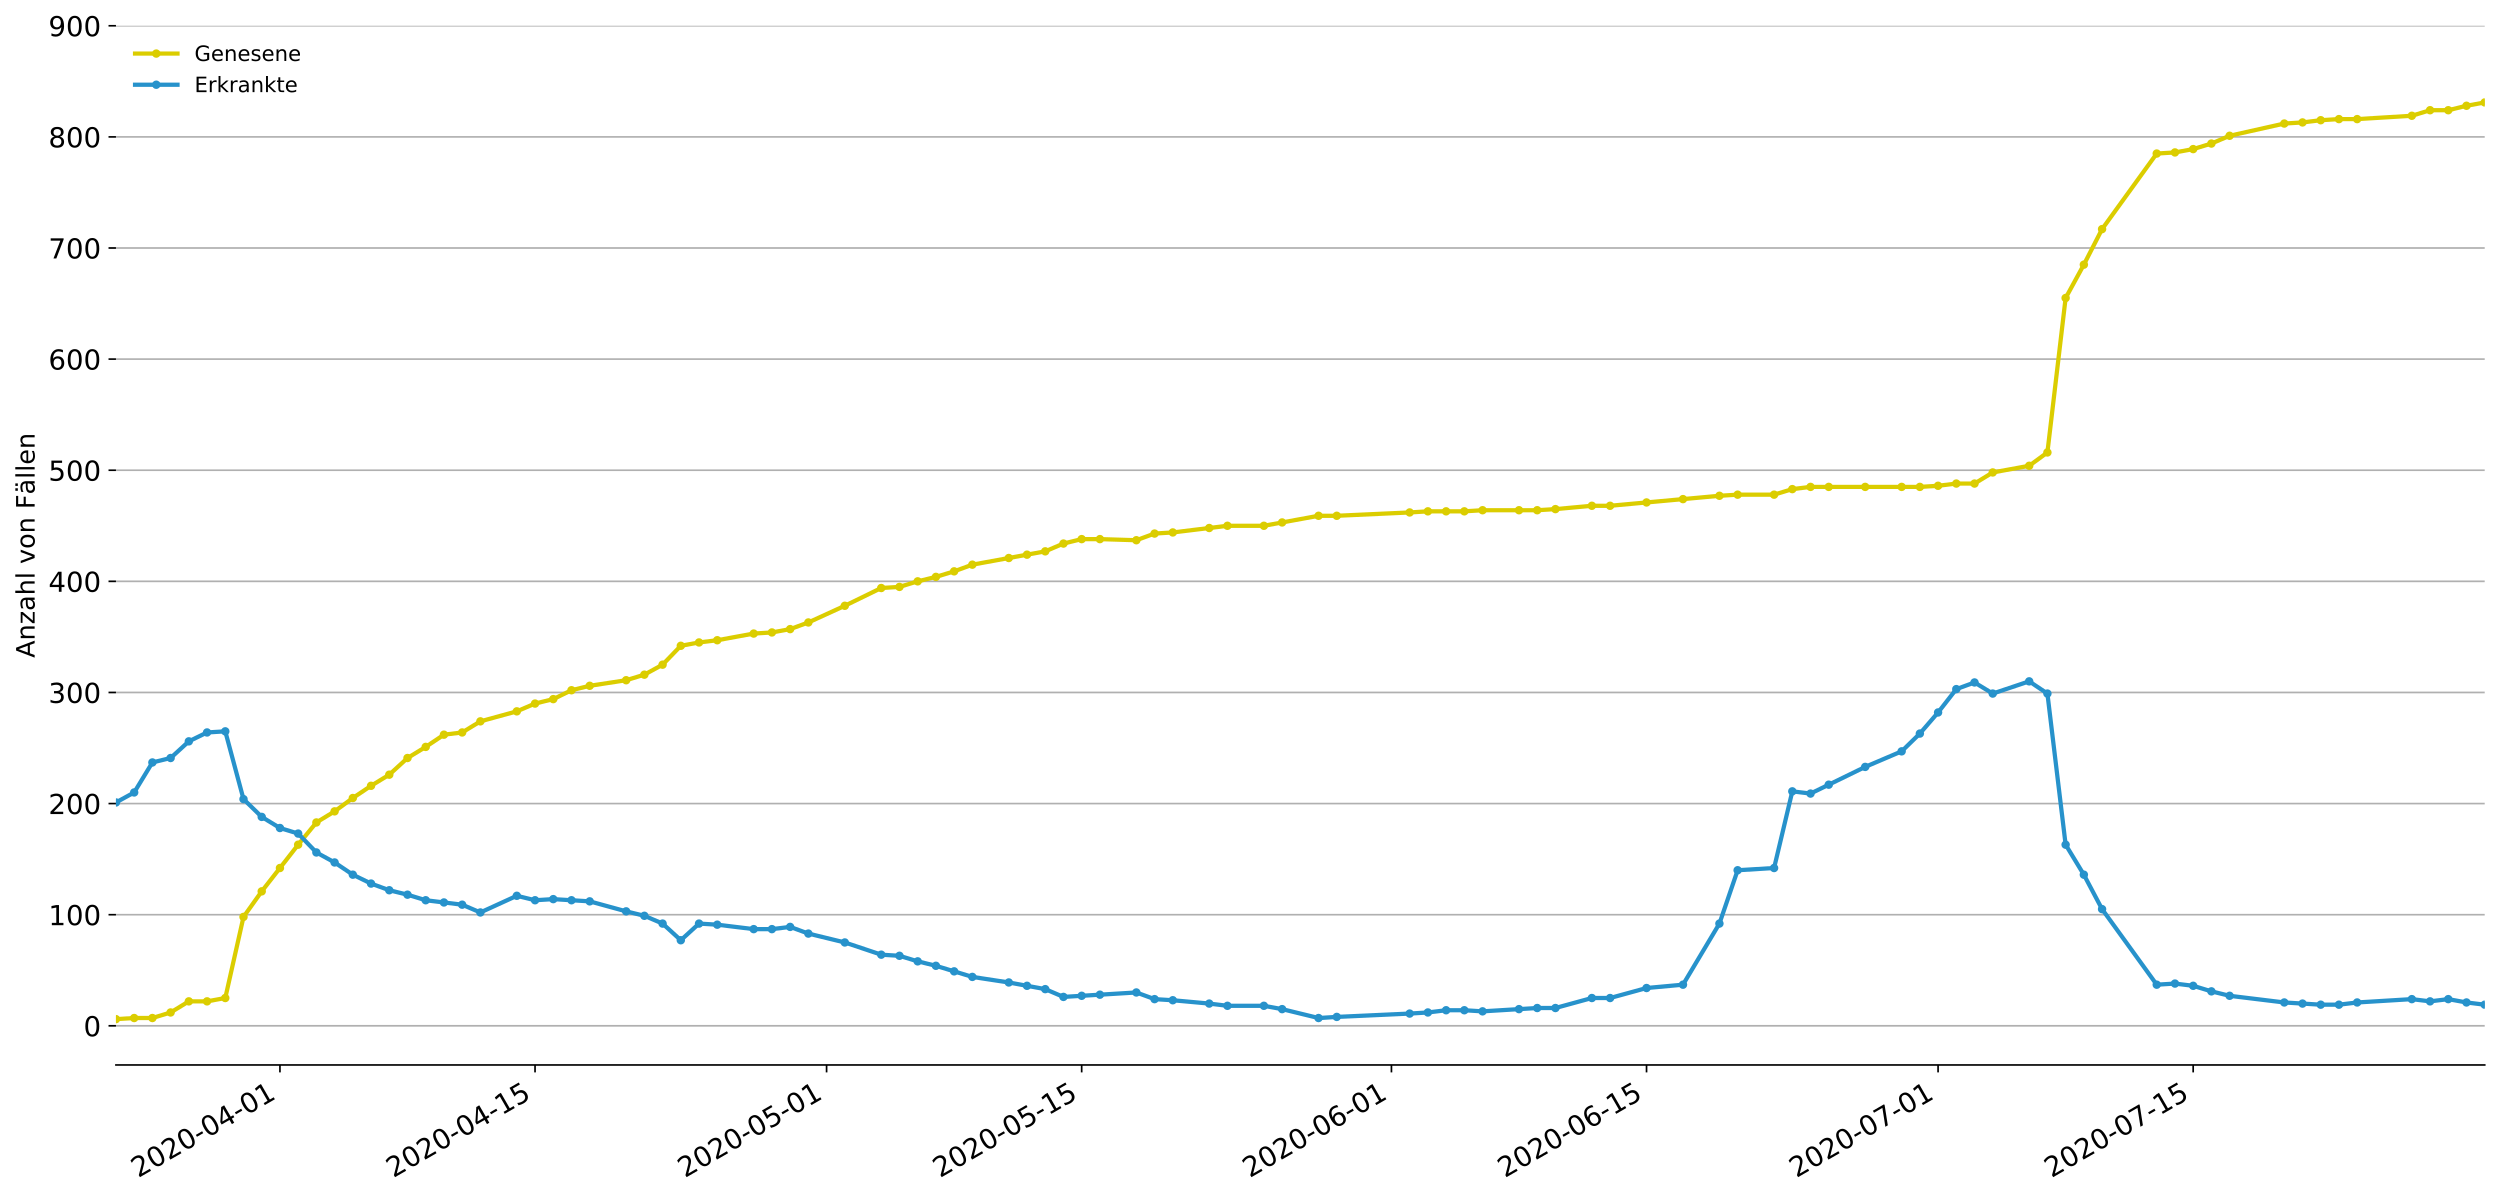 <?xml version="1.0" encoding="utf-8" standalone="no"?>
<!DOCTYPE svg PUBLIC "-//W3C//DTD SVG 1.1//EN"
  "http://www.w3.org/Graphics/SVG/1.1/DTD/svg11.dtd">
<!-- Created with matplotlib (https://matplotlib.org/) -->
<svg height="564.61pt" version="1.1" viewBox="0 0 1177.828 564.61" width="1177.828pt" xmlns="http://www.w3.org/2000/svg" xmlns:xlink="http://www.w3.org/1999/xlink">
 <defs>
  <style type="text/css">
*{stroke-linecap:butt;stroke-linejoin:round;}
  </style>
 </defs>
 <g id="figure_1">
  <g id="patch_1">
   <path d="M 0 564.61 
L 1177.828 564.61 
L 1177.828 0 
L 0 0 
z
" style="fill:#ffffff;"/>
  </g>
  <g id="axes_1">
   <g id="patch_2">
    <path d="M 54.627 501.739 
L 1170.628 501.739 
L 1170.628 12.139 
L 54.627 12.139 
z
" style="fill:#ffffff;"/>
   </g>
   <g id="matplotlib.axis_1">
    <g id="xtick_1">
     <g id="line2d_1">
      <defs>
       <path d="M 0 0 
L 0 3.5 
" id="m389aff42af" style="stroke:#000000;stroke-width:0.8;"/>
      </defs>
      <g>
       <use style="stroke:#000000;stroke-width:0.8;" x="131.889" xlink:href="#m389aff42af" y="501.739"/>
      </g>
     </g>
     <g id="text_1">
      <!-- 2020-04-01 -->
      <defs>
       <path d="M 19.188 8.297 
L 53.609 8.297 
L 53.609 0 
L 7.328 0 
L 7.328 8.297 
Q 12.938 14.109 22.625 23.891 
Q 32.328 33.688 34.812 36.531 
Q 39.547 41.844 41.422 45.531 
Q 43.312 49.219 43.312 52.781 
Q 43.312 58.594 39.234 62.25 
Q 35.156 65.922 28.609 65.922 
Q 23.969 65.922 18.812 64.312 
Q 13.672 62.703 7.812 59.422 
L 7.812 69.391 
Q 13.766 71.781 18.938 73 
Q 24.125 74.219 28.422 74.219 
Q 39.75 74.219 46.484 68.547 
Q 53.219 62.891 53.219 53.422 
Q 53.219 48.922 51.531 44.891 
Q 49.859 40.875 45.406 35.406 
Q 44.188 33.984 37.641 27.219 
Q 31.109 20.453 19.188 8.297 
z
" id="DejaVuSans-50"/>
       <path d="M 31.781 66.406 
Q 24.172 66.406 20.328 58.906 
Q 16.5 51.422 16.5 36.375 
Q 16.5 21.391 20.328 13.891 
Q 24.172 6.391 31.781 6.391 
Q 39.453 6.391 43.281 13.891 
Q 47.125 21.391 47.125 36.375 
Q 47.125 51.422 43.281 58.906 
Q 39.453 66.406 31.781 66.406 
z
M 31.781 74.219 
Q 44.047 74.219 50.516 64.516 
Q 56.984 54.828 56.984 36.375 
Q 56.984 17.969 50.516 8.266 
Q 44.047 -1.422 31.781 -1.422 
Q 19.531 -1.422 13.062 8.266 
Q 6.594 17.969 6.594 36.375 
Q 6.594 54.828 13.062 64.516 
Q 19.531 74.219 31.781 74.219 
z
" id="DejaVuSans-48"/>
       <path d="M 4.891 31.391 
L 31.203 31.391 
L 31.203 23.391 
L 4.891 23.391 
z
" id="DejaVuSans-45"/>
       <path d="M 37.797 64.312 
L 12.891 25.391 
L 37.797 25.391 
z
M 35.203 72.906 
L 47.609 72.906 
L 47.609 25.391 
L 58.016 25.391 
L 58.016 17.188 
L 47.609 17.188 
L 47.609 0 
L 37.797 0 
L 37.797 17.188 
L 4.891 17.188 
L 4.891 26.703 
z
" id="DejaVuSans-52"/>
       <path d="M 12.406 8.297 
L 28.516 8.297 
L 28.516 63.922 
L 10.984 60.406 
L 10.984 69.391 
L 28.422 72.906 
L 38.281 72.906 
L 38.281 8.297 
L 54.391 8.297 
L 54.391 0 
L 12.406 0 
z
" id="DejaVuSans-49"/>
      </defs>
      <g transform="translate(65.109 555.069)rotate(-30)scale(0.13 -0.13)">
       <use xlink:href="#DejaVuSans-50"/>
       <use x="63.623" xlink:href="#DejaVuSans-48"/>
       <use x="127.246" xlink:href="#DejaVuSans-50"/>
       <use x="190.869" xlink:href="#DejaVuSans-48"/>
       <use x="254.492" xlink:href="#DejaVuSans-45"/>
       <use x="290.576" xlink:href="#DejaVuSans-48"/>
       <use x="354.199" xlink:href="#DejaVuSans-52"/>
       <use x="417.822" xlink:href="#DejaVuSans-45"/>
       <use x="453.906" xlink:href="#DejaVuSans-48"/>
       <use x="517.529" xlink:href="#DejaVuSans-49"/>
      </g>
     </g>
    </g>
    <g id="xtick_2">
     <g id="line2d_2">
      <g>
       <use style="stroke:#000000;stroke-width:0.8;" x="252.074" xlink:href="#m389aff42af" y="501.739"/>
      </g>
     </g>
     <g id="text_2">
      <!-- 2020-04-15 -->
      <defs>
       <path d="M 10.797 72.906 
L 49.516 72.906 
L 49.516 64.594 
L 19.828 64.594 
L 19.828 46.734 
Q 21.969 47.469 24.109 47.828 
Q 26.266 48.188 28.422 48.188 
Q 40.625 48.188 47.75 41.5 
Q 54.891 34.812 54.891 23.391 
Q 54.891 11.625 47.562 5.094 
Q 40.234 -1.422 26.906 -1.422 
Q 22.312 -1.422 17.547 -0.641 
Q 12.797 0.141 7.719 1.703 
L 7.719 11.625 
Q 12.109 9.234 16.797 8.062 
Q 21.484 6.891 26.703 6.891 
Q 35.156 6.891 40.078 11.328 
Q 45.016 15.766 45.016 23.391 
Q 45.016 31 40.078 35.438 
Q 35.156 39.891 26.703 39.891 
Q 22.75 39.891 18.812 39.016 
Q 14.891 38.141 10.797 36.281 
z
" id="DejaVuSans-53"/>
      </defs>
      <g transform="translate(185.293 555.069)rotate(-30)scale(0.13 -0.13)">
       <use xlink:href="#DejaVuSans-50"/>
       <use x="63.623" xlink:href="#DejaVuSans-48"/>
       <use x="127.246" xlink:href="#DejaVuSans-50"/>
       <use x="190.869" xlink:href="#DejaVuSans-48"/>
       <use x="254.492" xlink:href="#DejaVuSans-45"/>
       <use x="290.576" xlink:href="#DejaVuSans-48"/>
       <use x="354.199" xlink:href="#DejaVuSans-52"/>
       <use x="417.822" xlink:href="#DejaVuSans-45"/>
       <use x="453.906" xlink:href="#DejaVuSans-49"/>
       <use x="517.529" xlink:href="#DejaVuSans-53"/>
      </g>
     </g>
    </g>
    <g id="xtick_3">
     <g id="line2d_3">
      <g>
       <use style="stroke:#000000;stroke-width:0.8;" x="389.428" xlink:href="#m389aff42af" y="501.739"/>
      </g>
     </g>
     <g id="text_3">
      <!-- 2020-05-01 -->
      <g transform="translate(322.647 555.069)rotate(-30)scale(0.13 -0.13)">
       <use xlink:href="#DejaVuSans-50"/>
       <use x="63.623" xlink:href="#DejaVuSans-48"/>
       <use x="127.246" xlink:href="#DejaVuSans-50"/>
       <use x="190.869" xlink:href="#DejaVuSans-48"/>
       <use x="254.492" xlink:href="#DejaVuSans-45"/>
       <use x="290.576" xlink:href="#DejaVuSans-48"/>
       <use x="354.199" xlink:href="#DejaVuSans-53"/>
       <use x="417.822" xlink:href="#DejaVuSans-45"/>
       <use x="453.906" xlink:href="#DejaVuSans-48"/>
       <use x="517.529" xlink:href="#DejaVuSans-49"/>
      </g>
     </g>
    </g>
    <g id="xtick_4">
     <g id="line2d_4">
      <g>
       <use style="stroke:#000000;stroke-width:0.8;" x="509.612" xlink:href="#m389aff42af" y="501.739"/>
      </g>
     </g>
     <g id="text_4">
      <!-- 2020-05-15 -->
      <g transform="translate(442.832 555.069)rotate(-30)scale(0.13 -0.13)">
       <use xlink:href="#DejaVuSans-50"/>
       <use x="63.623" xlink:href="#DejaVuSans-48"/>
       <use x="127.246" xlink:href="#DejaVuSans-50"/>
       <use x="190.869" xlink:href="#DejaVuSans-48"/>
       <use x="254.492" xlink:href="#DejaVuSans-45"/>
       <use x="290.576" xlink:href="#DejaVuSans-48"/>
       <use x="354.199" xlink:href="#DejaVuSans-53"/>
       <use x="417.822" xlink:href="#DejaVuSans-45"/>
       <use x="453.906" xlink:href="#DejaVuSans-49"/>
       <use x="517.529" xlink:href="#DejaVuSans-53"/>
      </g>
     </g>
    </g>
    <g id="xtick_5">
     <g id="line2d_5">
      <g>
       <use style="stroke:#000000;stroke-width:0.8;" x="655.551" xlink:href="#m389aff42af" y="501.739"/>
      </g>
     </g>
     <g id="text_5">
      <!-- 2020-06-01 -->
      <defs>
       <path d="M 33.016 40.375 
Q 26.375 40.375 22.484 35.828 
Q 18.609 31.297 18.609 23.391 
Q 18.609 15.531 22.484 10.953 
Q 26.375 6.391 33.016 6.391 
Q 39.656 6.391 43.531 10.953 
Q 47.406 15.531 47.406 23.391 
Q 47.406 31.297 43.531 35.828 
Q 39.656 40.375 33.016 40.375 
z
M 52.594 71.297 
L 52.594 62.312 
Q 48.875 64.062 45.094 64.984 
Q 41.312 65.922 37.594 65.922 
Q 27.828 65.922 22.672 59.328 
Q 17.531 52.734 16.797 39.406 
Q 19.672 43.656 24.016 45.922 
Q 28.375 48.188 33.594 48.188 
Q 44.578 48.188 50.953 41.516 
Q 57.328 34.859 57.328 23.391 
Q 57.328 12.156 50.688 5.359 
Q 44.047 -1.422 33.016 -1.422 
Q 20.359 -1.422 13.672 8.266 
Q 6.984 17.969 6.984 36.375 
Q 6.984 53.656 15.188 63.938 
Q 23.391 74.219 37.203 74.219 
Q 40.922 74.219 44.703 73.484 
Q 48.484 72.75 52.594 71.297 
z
" id="DejaVuSans-54"/>
      </defs>
      <g transform="translate(588.77 555.069)rotate(-30)scale(0.13 -0.13)">
       <use xlink:href="#DejaVuSans-50"/>
       <use x="63.623" xlink:href="#DejaVuSans-48"/>
       <use x="127.246" xlink:href="#DejaVuSans-50"/>
       <use x="190.869" xlink:href="#DejaVuSans-48"/>
       <use x="254.492" xlink:href="#DejaVuSans-45"/>
       <use x="290.576" xlink:href="#DejaVuSans-48"/>
       <use x="354.199" xlink:href="#DejaVuSans-54"/>
       <use x="417.822" xlink:href="#DejaVuSans-45"/>
       <use x="453.906" xlink:href="#DejaVuSans-48"/>
       <use x="517.529" xlink:href="#DejaVuSans-49"/>
      </g>
     </g>
    </g>
    <g id="xtick_6">
     <g id="line2d_6">
      <g>
       <use style="stroke:#000000;stroke-width:0.8;" x="775.735" xlink:href="#m389aff42af" y="501.739"/>
      </g>
     </g>
     <g id="text_6">
      <!-- 2020-06-15 -->
      <g transform="translate(708.955 555.069)rotate(-30)scale(0.13 -0.13)">
       <use xlink:href="#DejaVuSans-50"/>
       <use x="63.623" xlink:href="#DejaVuSans-48"/>
       <use x="127.246" xlink:href="#DejaVuSans-50"/>
       <use x="190.869" xlink:href="#DejaVuSans-48"/>
       <use x="254.492" xlink:href="#DejaVuSans-45"/>
       <use x="290.576" xlink:href="#DejaVuSans-48"/>
       <use x="354.199" xlink:href="#DejaVuSans-54"/>
       <use x="417.822" xlink:href="#DejaVuSans-45"/>
       <use x="453.906" xlink:href="#DejaVuSans-49"/>
       <use x="517.529" xlink:href="#DejaVuSans-53"/>
      </g>
     </g>
    </g>
    <g id="xtick_7">
     <g id="line2d_7">
      <g>
       <use style="stroke:#000000;stroke-width:0.8;" x="913.089" xlink:href="#m389aff42af" y="501.739"/>
      </g>
     </g>
     <g id="text_7">
      <!-- 2020-07-01 -->
      <defs>
       <path d="M 8.203 72.906 
L 55.078 72.906 
L 55.078 68.703 
L 28.609 0 
L 18.312 0 
L 43.219 64.594 
L 8.203 64.594 
z
" id="DejaVuSans-55"/>
      </defs>
      <g transform="translate(846.309 555.069)rotate(-30)scale(0.13 -0.13)">
       <use xlink:href="#DejaVuSans-50"/>
       <use x="63.623" xlink:href="#DejaVuSans-48"/>
       <use x="127.246" xlink:href="#DejaVuSans-50"/>
       <use x="190.869" xlink:href="#DejaVuSans-48"/>
       <use x="254.492" xlink:href="#DejaVuSans-45"/>
       <use x="290.576" xlink:href="#DejaVuSans-48"/>
       <use x="354.199" xlink:href="#DejaVuSans-55"/>
       <use x="417.822" xlink:href="#DejaVuSans-45"/>
       <use x="453.906" xlink:href="#DejaVuSans-48"/>
       <use x="517.529" xlink:href="#DejaVuSans-49"/>
      </g>
     </g>
    </g>
    <g id="xtick_8">
     <g id="line2d_8">
      <g>
       <use style="stroke:#000000;stroke-width:0.8;" x="1033.274" xlink:href="#m389aff42af" y="501.739"/>
      </g>
     </g>
     <g id="text_8">
      <!-- 2020-07-15 -->
      <g transform="translate(966.493 555.069)rotate(-30)scale(0.13 -0.13)">
       <use xlink:href="#DejaVuSans-50"/>
       <use x="63.623" xlink:href="#DejaVuSans-48"/>
       <use x="127.246" xlink:href="#DejaVuSans-50"/>
       <use x="190.869" xlink:href="#DejaVuSans-48"/>
       <use x="254.492" xlink:href="#DejaVuSans-45"/>
       <use x="290.576" xlink:href="#DejaVuSans-48"/>
       <use x="354.199" xlink:href="#DejaVuSans-55"/>
       <use x="417.822" xlink:href="#DejaVuSans-45"/>
       <use x="453.906" xlink:href="#DejaVuSans-49"/>
       <use x="517.529" xlink:href="#DejaVuSans-53"/>
      </g>
     </g>
    </g>
   </g>
   <g id="matplotlib.axis_2">
    <g id="ytick_1">
     <g id="line2d_9">
      <path clip-path="url(#pc598a2dfd8)" d="M 54.627 483.286 
L 1170.628 483.286 
" style="fill:none;stroke:#b0b0b0;stroke-linecap:square;stroke-width:0.8;"/>
     </g>
     <g id="line2d_10">
      <defs>
       <path d="M 0 0 
L -3.5 0 
" id="ma92462861e" style="stroke:#000000;stroke-width:0.8;"/>
      </defs>
      <g>
       <use style="stroke:#000000;stroke-width:0.8;" x="54.627" xlink:href="#ma92462861e" y="483.286"/>
      </g>
     </g>
     <g id="text_9">
      <!-- 0 -->
      <g transform="translate(39.356 488.225)scale(0.13 -0.13)">
       <use xlink:href="#DejaVuSans-48"/>
      </g>
     </g>
    </g>
    <g id="ytick_2">
     <g id="line2d_11">
      <path clip-path="url(#pc598a2dfd8)" d="M 54.627 430.936 
L 1170.628 430.936 
" style="fill:none;stroke:#b0b0b0;stroke-linecap:square;stroke-width:0.8;"/>
     </g>
     <g id="line2d_12">
      <g>
       <use style="stroke:#000000;stroke-width:0.8;" x="54.627" xlink:href="#ma92462861e" y="430.936"/>
      </g>
     </g>
     <g id="text_10">
      <!-- 100 -->
      <g transform="translate(22.814 435.875)scale(0.13 -0.13)">
       <use xlink:href="#DejaVuSans-49"/>
       <use x="63.623" xlink:href="#DejaVuSans-48"/>
       <use x="127.246" xlink:href="#DejaVuSans-48"/>
      </g>
     </g>
    </g>
    <g id="ytick_3">
     <g id="line2d_13">
      <path clip-path="url(#pc598a2dfd8)" d="M 54.627 378.586 
L 1170.628 378.586 
" style="fill:none;stroke:#b0b0b0;stroke-linecap:square;stroke-width:0.8;"/>
     </g>
     <g id="line2d_14">
      <g>
       <use style="stroke:#000000;stroke-width:0.8;" x="54.627" xlink:href="#ma92462861e" y="378.586"/>
      </g>
     </g>
     <g id="text_11">
      <!-- 200 -->
      <g transform="translate(22.814 383.525)scale(0.13 -0.13)">
       <use xlink:href="#DejaVuSans-50"/>
       <use x="63.623" xlink:href="#DejaVuSans-48"/>
       <use x="127.246" xlink:href="#DejaVuSans-48"/>
      </g>
     </g>
    </g>
    <g id="ytick_4">
     <g id="line2d_15">
      <path clip-path="url(#pc598a2dfd8)" d="M 54.627 326.237 
L 1170.628 326.237 
" style="fill:none;stroke:#b0b0b0;stroke-linecap:square;stroke-width:0.8;"/>
     </g>
     <g id="line2d_16">
      <g>
       <use style="stroke:#000000;stroke-width:0.8;" x="54.627" xlink:href="#ma92462861e" y="326.237"/>
      </g>
     </g>
     <g id="text_12">
      <!-- 300 -->
      <defs>
       <path d="M 40.578 39.312 
Q 47.656 37.797 51.625 33 
Q 55.609 28.219 55.609 21.188 
Q 55.609 10.406 48.188 4.484 
Q 40.766 -1.422 27.094 -1.422 
Q 22.516 -1.422 17.656 -0.516 
Q 12.797 0.391 7.625 2.203 
L 7.625 11.719 
Q 11.719 9.328 16.594 8.109 
Q 21.484 6.891 26.812 6.891 
Q 36.078 6.891 40.938 10.547 
Q 45.797 14.203 45.797 21.188 
Q 45.797 27.641 41.281 31.266 
Q 36.766 34.906 28.719 34.906 
L 20.219 34.906 
L 20.219 43.016 
L 29.109 43.016 
Q 36.375 43.016 40.234 45.922 
Q 44.094 48.828 44.094 54.297 
Q 44.094 59.906 40.109 62.906 
Q 36.141 65.922 28.719 65.922 
Q 24.656 65.922 20.016 65.031 
Q 15.375 64.156 9.812 62.312 
L 9.812 71.094 
Q 15.438 72.656 20.344 73.438 
Q 25.25 74.219 29.594 74.219 
Q 40.828 74.219 47.359 69.109 
Q 53.906 64.016 53.906 55.328 
Q 53.906 49.266 50.438 45.094 
Q 46.969 40.922 40.578 39.312 
z
" id="DejaVuSans-51"/>
      </defs>
      <g transform="translate(22.814 331.176)scale(0.13 -0.13)">
       <use xlink:href="#DejaVuSans-51"/>
       <use x="63.623" xlink:href="#DejaVuSans-48"/>
       <use x="127.246" xlink:href="#DejaVuSans-48"/>
      </g>
     </g>
    </g>
    <g id="ytick_5">
     <g id="line2d_17">
      <path clip-path="url(#pc598a2dfd8)" d="M 54.627 273.887 
L 1170.628 273.887 
" style="fill:none;stroke:#b0b0b0;stroke-linecap:square;stroke-width:0.8;"/>
     </g>
     <g id="line2d_18">
      <g>
       <use style="stroke:#000000;stroke-width:0.8;" x="54.627" xlink:href="#ma92462861e" y="273.887"/>
      </g>
     </g>
     <g id="text_13">
      <!-- 400 -->
      <g transform="translate(22.814 278.826)scale(0.13 -0.13)">
       <use xlink:href="#DejaVuSans-52"/>
       <use x="63.623" xlink:href="#DejaVuSans-48"/>
       <use x="127.246" xlink:href="#DejaVuSans-48"/>
      </g>
     </g>
    </g>
    <g id="ytick_6">
     <g id="line2d_19">
      <path clip-path="url(#pc598a2dfd8)" d="M 54.627 221.538 
L 1170.628 221.538 
" style="fill:none;stroke:#b0b0b0;stroke-linecap:square;stroke-width:0.8;"/>
     </g>
     <g id="line2d_20">
      <g>
       <use style="stroke:#000000;stroke-width:0.8;" x="54.627" xlink:href="#ma92462861e" y="221.538"/>
      </g>
     </g>
     <g id="text_14">
      <!-- 500 -->
      <g transform="translate(22.814 226.477)scale(0.13 -0.13)">
       <use xlink:href="#DejaVuSans-53"/>
       <use x="63.623" xlink:href="#DejaVuSans-48"/>
       <use x="127.246" xlink:href="#DejaVuSans-48"/>
      </g>
     </g>
    </g>
    <g id="ytick_7">
     <g id="line2d_21">
      <path clip-path="url(#pc598a2dfd8)" d="M 54.627 169.188 
L 1170.628 169.188 
" style="fill:none;stroke:#b0b0b0;stroke-linecap:square;stroke-width:0.8;"/>
     </g>
     <g id="line2d_22">
      <g>
       <use style="stroke:#000000;stroke-width:0.8;" x="54.627" xlink:href="#ma92462861e" y="169.188"/>
      </g>
     </g>
     <g id="text_15">
      <!-- 600 -->
      <g transform="translate(22.814 174.127)scale(0.13 -0.13)">
       <use xlink:href="#DejaVuSans-54"/>
       <use x="63.623" xlink:href="#DejaVuSans-48"/>
       <use x="127.246" xlink:href="#DejaVuSans-48"/>
      </g>
     </g>
    </g>
    <g id="ytick_8">
     <g id="line2d_23">
      <path clip-path="url(#pc598a2dfd8)" d="M 54.627 116.838 
L 1170.628 116.838 
" style="fill:none;stroke:#b0b0b0;stroke-linecap:square;stroke-width:0.8;"/>
     </g>
     <g id="line2d_24">
      <g>
       <use style="stroke:#000000;stroke-width:0.8;" x="54.627" xlink:href="#ma92462861e" y="116.838"/>
      </g>
     </g>
     <g id="text_16">
      <!-- 700 -->
      <g transform="translate(22.814 121.777)scale(0.13 -0.13)">
       <use xlink:href="#DejaVuSans-55"/>
       <use x="63.623" xlink:href="#DejaVuSans-48"/>
       <use x="127.246" xlink:href="#DejaVuSans-48"/>
      </g>
     </g>
    </g>
    <g id="ytick_9">
     <g id="line2d_25">
      <path clip-path="url(#pc598a2dfd8)" d="M 54.627 64.489 
L 1170.628 64.489 
" style="fill:none;stroke:#b0b0b0;stroke-linecap:square;stroke-width:0.8;"/>
     </g>
     <g id="line2d_26">
      <g>
       <use style="stroke:#000000;stroke-width:0.8;" x="54.627" xlink:href="#ma92462861e" y="64.489"/>
      </g>
     </g>
     <g id="text_17">
      <!-- 800 -->
      <defs>
       <path d="M 31.781 34.625 
Q 24.75 34.625 20.719 30.859 
Q 16.703 27.094 16.703 20.516 
Q 16.703 13.922 20.719 10.156 
Q 24.75 6.391 31.781 6.391 
Q 38.812 6.391 42.859 10.172 
Q 46.922 13.969 46.922 20.516 
Q 46.922 27.094 42.891 30.859 
Q 38.875 34.625 31.781 34.625 
z
M 21.922 38.812 
Q 15.578 40.375 12.031 44.719 
Q 8.5 49.078 8.5 55.328 
Q 8.5 64.062 14.719 69.141 
Q 20.953 74.219 31.781 74.219 
Q 42.672 74.219 48.875 69.141 
Q 55.078 64.062 55.078 55.328 
Q 55.078 49.078 51.531 44.719 
Q 48 40.375 41.703 38.812 
Q 48.828 37.156 52.797 32.312 
Q 56.781 27.484 56.781 20.516 
Q 56.781 9.906 50.312 4.234 
Q 43.844 -1.422 31.781 -1.422 
Q 19.734 -1.422 13.25 4.234 
Q 6.781 9.906 6.781 20.516 
Q 6.781 27.484 10.781 32.312 
Q 14.797 37.156 21.922 38.812 
z
M 18.312 54.391 
Q 18.312 48.734 21.844 45.562 
Q 25.391 42.391 31.781 42.391 
Q 38.141 42.391 41.719 45.562 
Q 45.312 48.734 45.312 54.391 
Q 45.312 60.062 41.719 63.234 
Q 38.141 66.406 31.781 66.406 
Q 25.391 66.406 21.844 63.234 
Q 18.312 60.062 18.312 54.391 
z
" id="DejaVuSans-56"/>
      </defs>
      <g transform="translate(22.814 69.428)scale(0.13 -0.13)">
       <use xlink:href="#DejaVuSans-56"/>
       <use x="63.623" xlink:href="#DejaVuSans-48"/>
       <use x="127.246" xlink:href="#DejaVuSans-48"/>
      </g>
     </g>
    </g>
    <g id="ytick_10">
     <g id="line2d_27">
      <path clip-path="url(#pc598a2dfd8)" d="M 54.627 12.139 
L 1170.628 12.139 
" style="fill:none;stroke:#b0b0b0;stroke-linecap:square;stroke-width:0.8;"/>
     </g>
     <g id="line2d_28">
      <g>
       <use style="stroke:#000000;stroke-width:0.8;" x="54.627" xlink:href="#ma92462861e" y="12.139"/>
      </g>
     </g>
     <g id="text_18">
      <!-- 900 -->
      <defs>
       <path d="M 10.984 1.516 
L 10.984 10.5 
Q 14.703 8.734 18.5 7.812 
Q 22.312 6.891 25.984 6.891 
Q 35.75 6.891 40.891 13.453 
Q 46.047 20.016 46.781 33.406 
Q 43.953 29.203 39.594 26.953 
Q 35.25 24.703 29.984 24.703 
Q 19.047 24.703 12.672 31.312 
Q 6.297 37.938 6.297 49.422 
Q 6.297 60.641 12.938 67.422 
Q 19.578 74.219 30.609 74.219 
Q 43.266 74.219 49.922 64.516 
Q 56.594 54.828 56.594 36.375 
Q 56.594 19.141 48.406 8.859 
Q 40.234 -1.422 26.422 -1.422 
Q 22.703 -1.422 18.891 -0.688 
Q 15.094 0.047 10.984 1.516 
z
M 30.609 32.422 
Q 37.25 32.422 41.125 36.953 
Q 45.016 41.5 45.016 49.422 
Q 45.016 57.281 41.125 61.844 
Q 37.25 66.406 30.609 66.406 
Q 23.969 66.406 20.094 61.844 
Q 16.219 57.281 16.219 49.422 
Q 16.219 41.5 20.094 36.953 
Q 23.969 32.422 30.609 32.422 
z
" id="DejaVuSans-57"/>
      </defs>
      <g transform="translate(22.814 17.078)scale(0.13 -0.13)">
       <use xlink:href="#DejaVuSans-57"/>
       <use x="63.623" xlink:href="#DejaVuSans-48"/>
       <use x="127.246" xlink:href="#DejaVuSans-48"/>
      </g>
     </g>
    </g>
    <g id="text_19">
     <!-- Anzahl von Fällen -->
     <defs>
      <path d="M 34.188 63.188 
L 20.797 26.906 
L 47.609 26.906 
z
M 28.609 72.906 
L 39.797 72.906 
L 67.578 0 
L 57.328 0 
L 50.688 18.703 
L 17.828 18.703 
L 11.188 0 
L 0.781 0 
z
" id="DejaVuSans-65"/>
      <path d="M 54.891 33.016 
L 54.891 0 
L 45.906 0 
L 45.906 32.719 
Q 45.906 40.484 42.875 44.328 
Q 39.844 48.188 33.797 48.188 
Q 26.516 48.188 22.312 43.547 
Q 18.109 38.922 18.109 30.906 
L 18.109 0 
L 9.078 0 
L 9.078 54.688 
L 18.109 54.688 
L 18.109 46.188 
Q 21.344 51.125 25.703 53.562 
Q 30.078 56 35.797 56 
Q 45.219 56 50.047 50.172 
Q 54.891 44.344 54.891 33.016 
z
" id="DejaVuSans-110"/>
      <path d="M 5.516 54.688 
L 48.188 54.688 
L 48.188 46.484 
L 14.406 7.172 
L 48.188 7.172 
L 48.188 0 
L 4.297 0 
L 4.297 8.203 
L 38.094 47.516 
L 5.516 47.516 
z
" id="DejaVuSans-122"/>
      <path d="M 34.281 27.484 
Q 23.391 27.484 19.188 25 
Q 14.984 22.516 14.984 16.5 
Q 14.984 11.719 18.141 8.906 
Q 21.297 6.109 26.703 6.109 
Q 34.188 6.109 38.703 11.406 
Q 43.219 16.703 43.219 25.484 
L 43.219 27.484 
z
M 52.203 31.203 
L 52.203 0 
L 43.219 0 
L 43.219 8.297 
Q 40.141 3.328 35.547 0.953 
Q 30.953 -1.422 24.312 -1.422 
Q 15.922 -1.422 10.953 3.297 
Q 6 8.016 6 15.922 
Q 6 25.141 12.172 29.828 
Q 18.359 34.516 30.609 34.516 
L 43.219 34.516 
L 43.219 35.406 
Q 43.219 41.609 39.141 45 
Q 35.062 48.391 27.688 48.391 
Q 23 48.391 18.547 47.266 
Q 14.109 46.141 10.016 43.891 
L 10.016 52.203 
Q 14.938 54.109 19.578 55.047 
Q 24.219 56 28.609 56 
Q 40.484 56 46.344 49.844 
Q 52.203 43.703 52.203 31.203 
z
" id="DejaVuSans-97"/>
      <path d="M 54.891 33.016 
L 54.891 0 
L 45.906 0 
L 45.906 32.719 
Q 45.906 40.484 42.875 44.328 
Q 39.844 48.188 33.797 48.188 
Q 26.516 48.188 22.312 43.547 
Q 18.109 38.922 18.109 30.906 
L 18.109 0 
L 9.078 0 
L 9.078 75.984 
L 18.109 75.984 
L 18.109 46.188 
Q 21.344 51.125 25.703 53.562 
Q 30.078 56 35.797 56 
Q 45.219 56 50.047 50.172 
Q 54.891 44.344 54.891 33.016 
z
" id="DejaVuSans-104"/>
      <path d="M 9.422 75.984 
L 18.406 75.984 
L 18.406 0 
L 9.422 0 
z
" id="DejaVuSans-108"/>
      <path id="DejaVuSans-32"/>
      <path d="M 2.984 54.688 
L 12.5 54.688 
L 29.594 8.797 
L 46.688 54.688 
L 56.203 54.688 
L 35.688 0 
L 23.484 0 
z
" id="DejaVuSans-118"/>
      <path d="M 30.609 48.391 
Q 23.391 48.391 19.188 42.75 
Q 14.984 37.109 14.984 27.297 
Q 14.984 17.484 19.156 11.844 
Q 23.344 6.203 30.609 6.203 
Q 37.797 6.203 41.984 11.859 
Q 46.188 17.531 46.188 27.297 
Q 46.188 37.016 41.984 42.703 
Q 37.797 48.391 30.609 48.391 
z
M 30.609 56 
Q 42.328 56 49.016 48.375 
Q 55.719 40.766 55.719 27.297 
Q 55.719 13.875 49.016 6.219 
Q 42.328 -1.422 30.609 -1.422 
Q 18.844 -1.422 12.172 6.219 
Q 5.516 13.875 5.516 27.297 
Q 5.516 40.766 12.172 48.375 
Q 18.844 56 30.609 56 
z
" id="DejaVuSans-111"/>
      <path d="M 9.812 72.906 
L 51.703 72.906 
L 51.703 64.594 
L 19.672 64.594 
L 19.672 43.109 
L 48.578 43.109 
L 48.578 34.812 
L 19.672 34.812 
L 19.672 0 
L 9.812 0 
z
" id="DejaVuSans-70"/>
      <path d="M 34.281 27.484 
Q 23.391 27.484 19.188 25 
Q 14.984 22.516 14.984 16.5 
Q 14.984 11.719 18.141 8.906 
Q 21.297 6.109 26.703 6.109 
Q 34.188 6.109 38.703 11.406 
Q 43.219 16.703 43.219 25.484 
L 43.219 27.484 
z
M 52.203 31.203 
L 52.203 0 
L 43.219 0 
L 43.219 8.297 
Q 40.141 3.328 35.547 0.953 
Q 30.953 -1.422 24.312 -1.422 
Q 15.922 -1.422 10.953 3.297 
Q 6 8.016 6 15.922 
Q 6 25.141 12.172 29.828 
Q 18.359 34.516 30.609 34.516 
L 43.219 34.516 
L 43.219 35.406 
Q 43.219 41.609 39.141 45 
Q 35.062 48.391 27.688 48.391 
Q 23 48.391 18.547 47.266 
Q 14.109 46.141 10.016 43.891 
L 10.016 52.203 
Q 14.938 54.109 19.578 55.047 
Q 24.219 56 28.609 56 
Q 40.484 56 46.344 49.844 
Q 52.203 43.703 52.203 31.203 
z
M 33.594 75.781 
L 43.5 75.781 
L 43.5 65.922 
L 33.594 65.922 
z
M 14.5 75.781 
L 24.406 75.781 
L 24.406 65.922 
L 14.5 65.922 
z
" id="DejaVuSans-228"/>
      <path d="M 56.203 29.594 
L 56.203 25.203 
L 14.891 25.203 
Q 15.484 15.922 20.484 11.062 
Q 25.484 6.203 34.422 6.203 
Q 39.594 6.203 44.453 7.469 
Q 49.312 8.734 54.109 11.281 
L 54.109 2.781 
Q 49.266 0.734 44.188 -0.344 
Q 39.109 -1.422 33.891 -1.422 
Q 20.797 -1.422 13.156 6.188 
Q 5.516 13.812 5.516 26.812 
Q 5.516 40.234 12.766 48.109 
Q 20.016 56 32.328 56 
Q 43.359 56 49.781 48.891 
Q 56.203 41.797 56.203 29.594 
z
M 47.219 32.234 
Q 47.125 39.594 43.094 43.984 
Q 39.062 48.391 32.422 48.391 
Q 24.906 48.391 20.391 44.141 
Q 15.875 39.891 15.188 32.172 
z
" id="DejaVuSans-101"/>
     </defs>
     <g transform="translate(16.318 309.927)rotate(-90)scale(0.12 -0.12)">
      <use xlink:href="#DejaVuSans-65"/>
      <use x="68.408" xlink:href="#DejaVuSans-110"/>
      <use x="131.787" xlink:href="#DejaVuSans-122"/>
      <use x="184.277" xlink:href="#DejaVuSans-97"/>
      <use x="245.557" xlink:href="#DejaVuSans-104"/>
      <use x="308.936" xlink:href="#DejaVuSans-108"/>
      <use x="336.719" xlink:href="#DejaVuSans-32"/>
      <use x="368.506" xlink:href="#DejaVuSans-118"/>
      <use x="427.686" xlink:href="#DejaVuSans-111"/>
      <use x="488.867" xlink:href="#DejaVuSans-110"/>
      <use x="552.246" xlink:href="#DejaVuSans-32"/>
      <use x="584.033" xlink:href="#DejaVuSans-70"/>
      <use x="641.412" xlink:href="#DejaVuSans-228"/>
      <use x="702.691" xlink:href="#DejaVuSans-108"/>
      <use x="730.475" xlink:href="#DejaVuSans-108"/>
      <use x="758.258" xlink:href="#DejaVuSans-101"/>
      <use x="819.781" xlink:href="#DejaVuSans-110"/>
     </g>
    </g>
   </g>
   <g id="line2d_29">
    <path clip-path="url(#pc598a2dfd8)" d="M 54.627 480.145 
L 63.212 479.621 
L 71.797 479.621 
L 80.381 477.004 
L 88.966 471.769 
L 97.551 471.769 
L 106.135 470.198 
L 114.72 431.983 
L 123.304 419.943 
L 131.889 408.949 
L 140.474 397.956 
L 149.058 387.486 
L 157.643 382.251 
L 166.227 375.969 
L 174.812 370.211 
L 183.397 364.976 
L 191.981 357.123 
L 200.566 351.888 
L 209.151 346.13 
L 217.735 345.083 
L 226.32 339.848 
L 243.489 335.136 
L 252.074 331.472 
L 260.658 329.378 
L 269.243 325.19 
L 277.827 323.096 
L 294.997 320.478 
L 303.581 317.861 
L 312.166 313.149 
L 320.751 304.25 
L 329.335 302.679 
L 337.92 301.632 
L 355.089 298.492 
L 363.674 297.968 
L 372.258 296.398 
L 380.843 293.257 
L 398.012 285.404 
L 415.181 277.028 
L 423.766 276.505 
L 432.351 273.887 
L 440.935 271.793 
L 449.52 269.176 
L 458.104 266.035 
L 475.274 262.894 
L 483.858 261.323 
L 492.443 259.753 
L 501.027 256.088 
L 509.612 253.994 
L 518.197 253.994 
L 535.366 254.518 
L 543.951 251.377 
L 552.535 250.853 
L 569.704 248.759 
L 578.289 247.712 
L 595.458 247.712 
L 604.043 246.142 
L 621.212 243.001 
L 629.797 243.001 
L 664.135 241.43 
L 672.72 240.907 
L 681.304 240.907 
L 689.889 240.907 
L 698.474 240.383 
L 715.643 240.383 
L 724.227 240.383 
L 732.812 239.86 
L 749.981 238.289 
L 758.566 238.289 
L 775.735 236.719 
L 792.904 235.148 
L 810.074 233.578 
L 818.658 233.054 
L 835.827 233.054 
L 844.412 230.437 
L 852.997 229.39 
L 861.581 229.39 
L 878.751 229.39 
L 895.92 229.39 
L 904.504 229.39 
L 913.089 228.866 
L 921.674 227.819 
L 930.258 227.819 
L 938.843 222.585 
L 956.012 219.444 
L 964.597 213.162 
L 973.181 140.396 
L 981.766 124.691 
L 990.351 107.939 
L 1016.104 72.341 
L 1024.689 71.818 
L 1033.274 70.247 
L 1041.858 67.63 
L 1050.443 63.965 
L 1076.197 58.207 
L 1084.781 57.683 
L 1093.366 56.636 
L 1101.951 56.113 
L 1110.535 56.113 
L 1136.289 54.542 
L 1144.874 51.925 
L 1153.458 51.925 
L 1162.043 49.831 
L 1170.628 48.26 
" style="fill:none;stroke:#dbcd00;stroke-linecap:square;stroke-width:2;"/>
    <defs>
     <path d="M 0 1.5 
C 0.398 1.5 0.779 1.342 1.061 1.061 
C 1.342 0.779 1.5 0.398 1.5 0 
C 1.5 -0.398 1.342 -0.779 1.061 -1.061 
C 0.779 -1.342 0.398 -1.5 0 -1.5 
C -0.398 -1.5 -0.779 -1.342 -1.061 -1.061 
C -1.342 -0.779 -1.5 -0.398 -1.5 0 
C -1.5 0.398 -1.342 0.779 -1.061 1.061 
C -0.779 1.342 -0.398 1.5 0 1.5 
z
" id="m376499ba3d" style="stroke:#dbcd00;"/>
    </defs>
    <g clip-path="url(#pc598a2dfd8)">
     <use style="fill:#dbcd00;stroke:#dbcd00;" x="54.627" xlink:href="#m376499ba3d" y="480.145"/>
     <use style="fill:#dbcd00;stroke:#dbcd00;" x="63.212" xlink:href="#m376499ba3d" y="479.621"/>
     <use style="fill:#dbcd00;stroke:#dbcd00;" x="71.797" xlink:href="#m376499ba3d" y="479.621"/>
     <use style="fill:#dbcd00;stroke:#dbcd00;" x="80.381" xlink:href="#m376499ba3d" y="477.004"/>
     <use style="fill:#dbcd00;stroke:#dbcd00;" x="88.966" xlink:href="#m376499ba3d" y="471.769"/>
     <use style="fill:#dbcd00;stroke:#dbcd00;" x="97.551" xlink:href="#m376499ba3d" y="471.769"/>
     <use style="fill:#dbcd00;stroke:#dbcd00;" x="106.135" xlink:href="#m376499ba3d" y="470.198"/>
     <use style="fill:#dbcd00;stroke:#dbcd00;" x="114.72" xlink:href="#m376499ba3d" y="431.983"/>
     <use style="fill:#dbcd00;stroke:#dbcd00;" x="123.304" xlink:href="#m376499ba3d" y="419.943"/>
     <use style="fill:#dbcd00;stroke:#dbcd00;" x="131.889" xlink:href="#m376499ba3d" y="408.949"/>
     <use style="fill:#dbcd00;stroke:#dbcd00;" x="140.474" xlink:href="#m376499ba3d" y="397.956"/>
     <use style="fill:#dbcd00;stroke:#dbcd00;" x="149.058" xlink:href="#m376499ba3d" y="387.486"/>
     <use style="fill:#dbcd00;stroke:#dbcd00;" x="157.643" xlink:href="#m376499ba3d" y="382.251"/>
     <use style="fill:#dbcd00;stroke:#dbcd00;" x="166.227" xlink:href="#m376499ba3d" y="375.969"/>
     <use style="fill:#dbcd00;stroke:#dbcd00;" x="174.812" xlink:href="#m376499ba3d" y="370.211"/>
     <use style="fill:#dbcd00;stroke:#dbcd00;" x="183.397" xlink:href="#m376499ba3d" y="364.976"/>
     <use style="fill:#dbcd00;stroke:#dbcd00;" x="191.981" xlink:href="#m376499ba3d" y="357.123"/>
     <use style="fill:#dbcd00;stroke:#dbcd00;" x="200.566" xlink:href="#m376499ba3d" y="351.888"/>
     <use style="fill:#dbcd00;stroke:#dbcd00;" x="209.151" xlink:href="#m376499ba3d" y="346.13"/>
     <use style="fill:#dbcd00;stroke:#dbcd00;" x="217.735" xlink:href="#m376499ba3d" y="345.083"/>
     <use style="fill:#dbcd00;stroke:#dbcd00;" x="226.32" xlink:href="#m376499ba3d" y="339.848"/>
     <use style="fill:#dbcd00;stroke:#dbcd00;" x="243.489" xlink:href="#m376499ba3d" y="335.136"/>
     <use style="fill:#dbcd00;stroke:#dbcd00;" x="252.074" xlink:href="#m376499ba3d" y="331.472"/>
     <use style="fill:#dbcd00;stroke:#dbcd00;" x="260.658" xlink:href="#m376499ba3d" y="329.378"/>
     <use style="fill:#dbcd00;stroke:#dbcd00;" x="269.243" xlink:href="#m376499ba3d" y="325.19"/>
     <use style="fill:#dbcd00;stroke:#dbcd00;" x="277.827" xlink:href="#m376499ba3d" y="323.096"/>
     <use style="fill:#dbcd00;stroke:#dbcd00;" x="294.997" xlink:href="#m376499ba3d" y="320.478"/>
     <use style="fill:#dbcd00;stroke:#dbcd00;" x="303.581" xlink:href="#m376499ba3d" y="317.861"/>
     <use style="fill:#dbcd00;stroke:#dbcd00;" x="312.166" xlink:href="#m376499ba3d" y="313.149"/>
     <use style="fill:#dbcd00;stroke:#dbcd00;" x="320.751" xlink:href="#m376499ba3d" y="304.25"/>
     <use style="fill:#dbcd00;stroke:#dbcd00;" x="329.335" xlink:href="#m376499ba3d" y="302.679"/>
     <use style="fill:#dbcd00;stroke:#dbcd00;" x="337.92" xlink:href="#m376499ba3d" y="301.632"/>
     <use style="fill:#dbcd00;stroke:#dbcd00;" x="355.089" xlink:href="#m376499ba3d" y="298.492"/>
     <use style="fill:#dbcd00;stroke:#dbcd00;" x="363.674" xlink:href="#m376499ba3d" y="297.968"/>
     <use style="fill:#dbcd00;stroke:#dbcd00;" x="372.258" xlink:href="#m376499ba3d" y="296.398"/>
     <use style="fill:#dbcd00;stroke:#dbcd00;" x="380.843" xlink:href="#m376499ba3d" y="293.257"/>
     <use style="fill:#dbcd00;stroke:#dbcd00;" x="398.012" xlink:href="#m376499ba3d" y="285.404"/>
     <use style="fill:#dbcd00;stroke:#dbcd00;" x="415.181" xlink:href="#m376499ba3d" y="277.028"/>
     <use style="fill:#dbcd00;stroke:#dbcd00;" x="423.766" xlink:href="#m376499ba3d" y="276.505"/>
     <use style="fill:#dbcd00;stroke:#dbcd00;" x="432.351" xlink:href="#m376499ba3d" y="273.887"/>
     <use style="fill:#dbcd00;stroke:#dbcd00;" x="440.935" xlink:href="#m376499ba3d" y="271.793"/>
     <use style="fill:#dbcd00;stroke:#dbcd00;" x="449.52" xlink:href="#m376499ba3d" y="269.176"/>
     <use style="fill:#dbcd00;stroke:#dbcd00;" x="458.104" xlink:href="#m376499ba3d" y="266.035"/>
     <use style="fill:#dbcd00;stroke:#dbcd00;" x="475.274" xlink:href="#m376499ba3d" y="262.894"/>
     <use style="fill:#dbcd00;stroke:#dbcd00;" x="483.858" xlink:href="#m376499ba3d" y="261.323"/>
     <use style="fill:#dbcd00;stroke:#dbcd00;" x="492.443" xlink:href="#m376499ba3d" y="259.753"/>
     <use style="fill:#dbcd00;stroke:#dbcd00;" x="501.027" xlink:href="#m376499ba3d" y="256.088"/>
     <use style="fill:#dbcd00;stroke:#dbcd00;" x="509.612" xlink:href="#m376499ba3d" y="253.994"/>
     <use style="fill:#dbcd00;stroke:#dbcd00;" x="518.197" xlink:href="#m376499ba3d" y="253.994"/>
     <use style="fill:#dbcd00;stroke:#dbcd00;" x="535.366" xlink:href="#m376499ba3d" y="254.518"/>
     <use style="fill:#dbcd00;stroke:#dbcd00;" x="543.951" xlink:href="#m376499ba3d" y="251.377"/>
     <use style="fill:#dbcd00;stroke:#dbcd00;" x="552.535" xlink:href="#m376499ba3d" y="250.853"/>
     <use style="fill:#dbcd00;stroke:#dbcd00;" x="569.704" xlink:href="#m376499ba3d" y="248.759"/>
     <use style="fill:#dbcd00;stroke:#dbcd00;" x="578.289" xlink:href="#m376499ba3d" y="247.712"/>
     <use style="fill:#dbcd00;stroke:#dbcd00;" x="595.458" xlink:href="#m376499ba3d" y="247.712"/>
     <use style="fill:#dbcd00;stroke:#dbcd00;" x="604.043" xlink:href="#m376499ba3d" y="246.142"/>
     <use style="fill:#dbcd00;stroke:#dbcd00;" x="621.212" xlink:href="#m376499ba3d" y="243.001"/>
     <use style="fill:#dbcd00;stroke:#dbcd00;" x="629.797" xlink:href="#m376499ba3d" y="243.001"/>
     <use style="fill:#dbcd00;stroke:#dbcd00;" x="664.135" xlink:href="#m376499ba3d" y="241.43"/>
     <use style="fill:#dbcd00;stroke:#dbcd00;" x="672.72" xlink:href="#m376499ba3d" y="240.907"/>
     <use style="fill:#dbcd00;stroke:#dbcd00;" x="681.304" xlink:href="#m376499ba3d" y="240.907"/>
     <use style="fill:#dbcd00;stroke:#dbcd00;" x="689.889" xlink:href="#m376499ba3d" y="240.907"/>
     <use style="fill:#dbcd00;stroke:#dbcd00;" x="698.474" xlink:href="#m376499ba3d" y="240.383"/>
     <use style="fill:#dbcd00;stroke:#dbcd00;" x="715.643" xlink:href="#m376499ba3d" y="240.383"/>
     <use style="fill:#dbcd00;stroke:#dbcd00;" x="724.227" xlink:href="#m376499ba3d" y="240.383"/>
     <use style="fill:#dbcd00;stroke:#dbcd00;" x="732.812" xlink:href="#m376499ba3d" y="239.86"/>
     <use style="fill:#dbcd00;stroke:#dbcd00;" x="749.981" xlink:href="#m376499ba3d" y="238.289"/>
     <use style="fill:#dbcd00;stroke:#dbcd00;" x="758.566" xlink:href="#m376499ba3d" y="238.289"/>
     <use style="fill:#dbcd00;stroke:#dbcd00;" x="775.735" xlink:href="#m376499ba3d" y="236.719"/>
     <use style="fill:#dbcd00;stroke:#dbcd00;" x="792.904" xlink:href="#m376499ba3d" y="235.148"/>
     <use style="fill:#dbcd00;stroke:#dbcd00;" x="810.074" xlink:href="#m376499ba3d" y="233.578"/>
     <use style="fill:#dbcd00;stroke:#dbcd00;" x="818.658" xlink:href="#m376499ba3d" y="233.054"/>
     <use style="fill:#dbcd00;stroke:#dbcd00;" x="835.827" xlink:href="#m376499ba3d" y="233.054"/>
     <use style="fill:#dbcd00;stroke:#dbcd00;" x="844.412" xlink:href="#m376499ba3d" y="230.437"/>
     <use style="fill:#dbcd00;stroke:#dbcd00;" x="852.997" xlink:href="#m376499ba3d" y="229.39"/>
     <use style="fill:#dbcd00;stroke:#dbcd00;" x="861.581" xlink:href="#m376499ba3d" y="229.39"/>
     <use style="fill:#dbcd00;stroke:#dbcd00;" x="878.751" xlink:href="#m376499ba3d" y="229.39"/>
     <use style="fill:#dbcd00;stroke:#dbcd00;" x="895.92" xlink:href="#m376499ba3d" y="229.39"/>
     <use style="fill:#dbcd00;stroke:#dbcd00;" x="904.504" xlink:href="#m376499ba3d" y="229.39"/>
     <use style="fill:#dbcd00;stroke:#dbcd00;" x="913.089" xlink:href="#m376499ba3d" y="228.866"/>
     <use style="fill:#dbcd00;stroke:#dbcd00;" x="921.674" xlink:href="#m376499ba3d" y="227.819"/>
     <use style="fill:#dbcd00;stroke:#dbcd00;" x="930.258" xlink:href="#m376499ba3d" y="227.819"/>
     <use style="fill:#dbcd00;stroke:#dbcd00;" x="938.843" xlink:href="#m376499ba3d" y="222.585"/>
     <use style="fill:#dbcd00;stroke:#dbcd00;" x="956.012" xlink:href="#m376499ba3d" y="219.444"/>
     <use style="fill:#dbcd00;stroke:#dbcd00;" x="964.597" xlink:href="#m376499ba3d" y="213.162"/>
     <use style="fill:#dbcd00;stroke:#dbcd00;" x="973.181" xlink:href="#m376499ba3d" y="140.396"/>
     <use style="fill:#dbcd00;stroke:#dbcd00;" x="981.766" xlink:href="#m376499ba3d" y="124.691"/>
     <use style="fill:#dbcd00;stroke:#dbcd00;" x="990.351" xlink:href="#m376499ba3d" y="107.939"/>
     <use style="fill:#dbcd00;stroke:#dbcd00;" x="1016.104" xlink:href="#m376499ba3d" y="72.341"/>
     <use style="fill:#dbcd00;stroke:#dbcd00;" x="1024.689" xlink:href="#m376499ba3d" y="71.818"/>
     <use style="fill:#dbcd00;stroke:#dbcd00;" x="1033.274" xlink:href="#m376499ba3d" y="70.247"/>
     <use style="fill:#dbcd00;stroke:#dbcd00;" x="1041.858" xlink:href="#m376499ba3d" y="67.63"/>
     <use style="fill:#dbcd00;stroke:#dbcd00;" x="1050.443" xlink:href="#m376499ba3d" y="63.965"/>
     <use style="fill:#dbcd00;stroke:#dbcd00;" x="1076.197" xlink:href="#m376499ba3d" y="58.207"/>
     <use style="fill:#dbcd00;stroke:#dbcd00;" x="1084.781" xlink:href="#m376499ba3d" y="57.683"/>
     <use style="fill:#dbcd00;stroke:#dbcd00;" x="1093.366" xlink:href="#m376499ba3d" y="56.636"/>
     <use style="fill:#dbcd00;stroke:#dbcd00;" x="1101.951" xlink:href="#m376499ba3d" y="56.113"/>
     <use style="fill:#dbcd00;stroke:#dbcd00;" x="1110.535" xlink:href="#m376499ba3d" y="56.113"/>
     <use style="fill:#dbcd00;stroke:#dbcd00;" x="1136.289" xlink:href="#m376499ba3d" y="54.542"/>
     <use style="fill:#dbcd00;stroke:#dbcd00;" x="1144.874" xlink:href="#m376499ba3d" y="51.925"/>
     <use style="fill:#dbcd00;stroke:#dbcd00;" x="1153.458" xlink:href="#m376499ba3d" y="51.925"/>
     <use style="fill:#dbcd00;stroke:#dbcd00;" x="1162.043" xlink:href="#m376499ba3d" y="49.831"/>
     <use style="fill:#dbcd00;stroke:#dbcd00;" x="1170.628" xlink:href="#m376499ba3d" y="48.26"/>
    </g>
   </g>
   <g id="line2d_30">
    <path clip-path="url(#pc598a2dfd8)" d="M 54.627 378.063 
L 63.212 373.351 
L 71.797 359.217 
L 80.381 357.123 
L 88.966 349.271 
L 97.551 345.083 
L 106.135 344.559 
L 114.72 376.492 
L 123.304 384.868 
L 131.889 390.103 
L 140.474 392.721 
L 149.058 401.62 
L 157.643 406.332 
L 166.227 412.09 
L 174.812 416.278 
L 183.397 419.419 
L 191.981 421.513 
L 200.566 424.131 
L 209.151 425.178 
L 217.735 426.225 
L 226.32 429.889 
L 243.489 422.037 
L 252.074 424.131 
L 260.658 423.607 
L 269.243 424.131 
L 277.827 424.654 
L 294.997 429.366 
L 303.581 431.46 
L 312.166 435.124 
L 320.751 442.977 
L 329.335 435.124 
L 337.92 435.648 
L 355.089 437.742 
L 363.674 437.742 
L 372.258 436.695 
L 380.843 439.836 
L 398.012 444.024 
L 415.181 449.782 
L 423.766 450.305 
L 432.351 452.923 
L 440.935 455.017 
L 449.52 457.634 
L 458.104 460.252 
L 475.274 462.869 
L 483.858 464.44 
L 492.443 466.01 
L 501.027 469.675 
L 509.612 469.151 
L 518.197 468.628 
L 535.366 467.581 
L 543.951 470.722 
L 552.535 471.245 
L 569.704 472.816 
L 578.289 473.863 
L 595.458 473.863 
L 604.043 475.433 
L 621.212 479.621 
L 629.797 479.098 
L 664.135 477.527 
L 672.72 477.004 
L 681.304 475.957 
L 689.889 475.957 
L 698.474 476.48 
L 715.643 475.433 
L 724.227 474.91 
L 732.812 474.91 
L 749.981 470.198 
L 758.566 470.198 
L 775.735 465.487 
L 792.904 463.916 
L 810.074 435.124 
L 818.658 409.996 
L 835.827 408.949 
L 844.412 372.828 
L 852.997 373.875 
L 861.581 369.687 
L 878.751 361.311 
L 895.92 353.982 
L 904.504 345.606 
L 913.089 335.66 
L 921.674 324.666 
L 930.258 321.525 
L 938.843 326.76 
L 956.012 321.002 
L 964.597 326.76 
L 973.181 397.956 
L 981.766 412.09 
L 990.351 428.319 
L 1016.104 463.916 
L 1024.689 463.393 
L 1033.274 464.44 
L 1041.858 467.057 
L 1050.443 469.151 
L 1076.197 472.292 
L 1084.781 472.816 
L 1093.366 473.339 
L 1101.951 473.339 
L 1110.535 472.292 
L 1136.289 470.722 
L 1144.874 471.769 
L 1153.458 470.722 
L 1162.043 472.292 
L 1170.628 473.339 
" style="fill:none;stroke:#2792cb;stroke-linecap:square;stroke-width:2;"/>
    <defs>
     <path d="M 0 1.5 
C 0.398 1.5 0.779 1.342 1.061 1.061 
C 1.342 0.779 1.5 0.398 1.5 0 
C 1.5 -0.398 1.342 -0.779 1.061 -1.061 
C 0.779 -1.342 0.398 -1.5 0 -1.5 
C -0.398 -1.5 -0.779 -1.342 -1.061 -1.061 
C -1.342 -0.779 -1.5 -0.398 -1.5 0 
C -1.5 0.398 -1.342 0.779 -1.061 1.061 
C -0.779 1.342 -0.398 1.5 0 1.5 
z
" id="mc40046dbdf" style="stroke:#2792cb;"/>
    </defs>
    <g clip-path="url(#pc598a2dfd8)">
     <use style="fill:#2792cb;stroke:#2792cb;" x="54.627" xlink:href="#mc40046dbdf" y="378.063"/>
     <use style="fill:#2792cb;stroke:#2792cb;" x="63.212" xlink:href="#mc40046dbdf" y="373.351"/>
     <use style="fill:#2792cb;stroke:#2792cb;" x="71.797" xlink:href="#mc40046dbdf" y="359.217"/>
     <use style="fill:#2792cb;stroke:#2792cb;" x="80.381" xlink:href="#mc40046dbdf" y="357.123"/>
     <use style="fill:#2792cb;stroke:#2792cb;" x="88.966" xlink:href="#mc40046dbdf" y="349.271"/>
     <use style="fill:#2792cb;stroke:#2792cb;" x="97.551" xlink:href="#mc40046dbdf" y="345.083"/>
     <use style="fill:#2792cb;stroke:#2792cb;" x="106.135" xlink:href="#mc40046dbdf" y="344.559"/>
     <use style="fill:#2792cb;stroke:#2792cb;" x="114.72" xlink:href="#mc40046dbdf" y="376.492"/>
     <use style="fill:#2792cb;stroke:#2792cb;" x="123.304" xlink:href="#mc40046dbdf" y="384.868"/>
     <use style="fill:#2792cb;stroke:#2792cb;" x="131.889" xlink:href="#mc40046dbdf" y="390.103"/>
     <use style="fill:#2792cb;stroke:#2792cb;" x="140.474" xlink:href="#mc40046dbdf" y="392.721"/>
     <use style="fill:#2792cb;stroke:#2792cb;" x="149.058" xlink:href="#mc40046dbdf" y="401.62"/>
     <use style="fill:#2792cb;stroke:#2792cb;" x="157.643" xlink:href="#mc40046dbdf" y="406.332"/>
     <use style="fill:#2792cb;stroke:#2792cb;" x="166.227" xlink:href="#mc40046dbdf" y="412.09"/>
     <use style="fill:#2792cb;stroke:#2792cb;" x="174.812" xlink:href="#mc40046dbdf" y="416.278"/>
     <use style="fill:#2792cb;stroke:#2792cb;" x="183.397" xlink:href="#mc40046dbdf" y="419.419"/>
     <use style="fill:#2792cb;stroke:#2792cb;" x="191.981" xlink:href="#mc40046dbdf" y="421.513"/>
     <use style="fill:#2792cb;stroke:#2792cb;" x="200.566" xlink:href="#mc40046dbdf" y="424.131"/>
     <use style="fill:#2792cb;stroke:#2792cb;" x="209.151" xlink:href="#mc40046dbdf" y="425.178"/>
     <use style="fill:#2792cb;stroke:#2792cb;" x="217.735" xlink:href="#mc40046dbdf" y="426.225"/>
     <use style="fill:#2792cb;stroke:#2792cb;" x="226.32" xlink:href="#mc40046dbdf" y="429.889"/>
     <use style="fill:#2792cb;stroke:#2792cb;" x="243.489" xlink:href="#mc40046dbdf" y="422.037"/>
     <use style="fill:#2792cb;stroke:#2792cb;" x="252.074" xlink:href="#mc40046dbdf" y="424.131"/>
     <use style="fill:#2792cb;stroke:#2792cb;" x="260.658" xlink:href="#mc40046dbdf" y="423.607"/>
     <use style="fill:#2792cb;stroke:#2792cb;" x="269.243" xlink:href="#mc40046dbdf" y="424.131"/>
     <use style="fill:#2792cb;stroke:#2792cb;" x="277.827" xlink:href="#mc40046dbdf" y="424.654"/>
     <use style="fill:#2792cb;stroke:#2792cb;" x="294.997" xlink:href="#mc40046dbdf" y="429.366"/>
     <use style="fill:#2792cb;stroke:#2792cb;" x="303.581" xlink:href="#mc40046dbdf" y="431.46"/>
     <use style="fill:#2792cb;stroke:#2792cb;" x="312.166" xlink:href="#mc40046dbdf" y="435.124"/>
     <use style="fill:#2792cb;stroke:#2792cb;" x="320.751" xlink:href="#mc40046dbdf" y="442.977"/>
     <use style="fill:#2792cb;stroke:#2792cb;" x="329.335" xlink:href="#mc40046dbdf" y="435.124"/>
     <use style="fill:#2792cb;stroke:#2792cb;" x="337.92" xlink:href="#mc40046dbdf" y="435.648"/>
     <use style="fill:#2792cb;stroke:#2792cb;" x="355.089" xlink:href="#mc40046dbdf" y="437.742"/>
     <use style="fill:#2792cb;stroke:#2792cb;" x="363.674" xlink:href="#mc40046dbdf" y="437.742"/>
     <use style="fill:#2792cb;stroke:#2792cb;" x="372.258" xlink:href="#mc40046dbdf" y="436.695"/>
     <use style="fill:#2792cb;stroke:#2792cb;" x="380.843" xlink:href="#mc40046dbdf" y="439.836"/>
     <use style="fill:#2792cb;stroke:#2792cb;" x="398.012" xlink:href="#mc40046dbdf" y="444.024"/>
     <use style="fill:#2792cb;stroke:#2792cb;" x="415.181" xlink:href="#mc40046dbdf" y="449.782"/>
     <use style="fill:#2792cb;stroke:#2792cb;" x="423.766" xlink:href="#mc40046dbdf" y="450.305"/>
     <use style="fill:#2792cb;stroke:#2792cb;" x="432.351" xlink:href="#mc40046dbdf" y="452.923"/>
     <use style="fill:#2792cb;stroke:#2792cb;" x="440.935" xlink:href="#mc40046dbdf" y="455.017"/>
     <use style="fill:#2792cb;stroke:#2792cb;" x="449.52" xlink:href="#mc40046dbdf" y="457.634"/>
     <use style="fill:#2792cb;stroke:#2792cb;" x="458.104" xlink:href="#mc40046dbdf" y="460.252"/>
     <use style="fill:#2792cb;stroke:#2792cb;" x="475.274" xlink:href="#mc40046dbdf" y="462.869"/>
     <use style="fill:#2792cb;stroke:#2792cb;" x="483.858" xlink:href="#mc40046dbdf" y="464.44"/>
     <use style="fill:#2792cb;stroke:#2792cb;" x="492.443" xlink:href="#mc40046dbdf" y="466.01"/>
     <use style="fill:#2792cb;stroke:#2792cb;" x="501.027" xlink:href="#mc40046dbdf" y="469.675"/>
     <use style="fill:#2792cb;stroke:#2792cb;" x="509.612" xlink:href="#mc40046dbdf" y="469.151"/>
     <use style="fill:#2792cb;stroke:#2792cb;" x="518.197" xlink:href="#mc40046dbdf" y="468.628"/>
     <use style="fill:#2792cb;stroke:#2792cb;" x="535.366" xlink:href="#mc40046dbdf" y="467.581"/>
     <use style="fill:#2792cb;stroke:#2792cb;" x="543.951" xlink:href="#mc40046dbdf" y="470.722"/>
     <use style="fill:#2792cb;stroke:#2792cb;" x="552.535" xlink:href="#mc40046dbdf" y="471.245"/>
     <use style="fill:#2792cb;stroke:#2792cb;" x="569.704" xlink:href="#mc40046dbdf" y="472.816"/>
     <use style="fill:#2792cb;stroke:#2792cb;" x="578.289" xlink:href="#mc40046dbdf" y="473.863"/>
     <use style="fill:#2792cb;stroke:#2792cb;" x="595.458" xlink:href="#mc40046dbdf" y="473.863"/>
     <use style="fill:#2792cb;stroke:#2792cb;" x="604.043" xlink:href="#mc40046dbdf" y="475.433"/>
     <use style="fill:#2792cb;stroke:#2792cb;" x="621.212" xlink:href="#mc40046dbdf" y="479.621"/>
     <use style="fill:#2792cb;stroke:#2792cb;" x="629.797" xlink:href="#mc40046dbdf" y="479.098"/>
     <use style="fill:#2792cb;stroke:#2792cb;" x="664.135" xlink:href="#mc40046dbdf" y="477.527"/>
     <use style="fill:#2792cb;stroke:#2792cb;" x="672.72" xlink:href="#mc40046dbdf" y="477.004"/>
     <use style="fill:#2792cb;stroke:#2792cb;" x="681.304" xlink:href="#mc40046dbdf" y="475.957"/>
     <use style="fill:#2792cb;stroke:#2792cb;" x="689.889" xlink:href="#mc40046dbdf" y="475.957"/>
     <use style="fill:#2792cb;stroke:#2792cb;" x="698.474" xlink:href="#mc40046dbdf" y="476.48"/>
     <use style="fill:#2792cb;stroke:#2792cb;" x="715.643" xlink:href="#mc40046dbdf" y="475.433"/>
     <use style="fill:#2792cb;stroke:#2792cb;" x="724.227" xlink:href="#mc40046dbdf" y="474.91"/>
     <use style="fill:#2792cb;stroke:#2792cb;" x="732.812" xlink:href="#mc40046dbdf" y="474.91"/>
     <use style="fill:#2792cb;stroke:#2792cb;" x="749.981" xlink:href="#mc40046dbdf" y="470.198"/>
     <use style="fill:#2792cb;stroke:#2792cb;" x="758.566" xlink:href="#mc40046dbdf" y="470.198"/>
     <use style="fill:#2792cb;stroke:#2792cb;" x="775.735" xlink:href="#mc40046dbdf" y="465.487"/>
     <use style="fill:#2792cb;stroke:#2792cb;" x="792.904" xlink:href="#mc40046dbdf" y="463.916"/>
     <use style="fill:#2792cb;stroke:#2792cb;" x="810.074" xlink:href="#mc40046dbdf" y="435.124"/>
     <use style="fill:#2792cb;stroke:#2792cb;" x="818.658" xlink:href="#mc40046dbdf" y="409.996"/>
     <use style="fill:#2792cb;stroke:#2792cb;" x="835.827" xlink:href="#mc40046dbdf" y="408.949"/>
     <use style="fill:#2792cb;stroke:#2792cb;" x="844.412" xlink:href="#mc40046dbdf" y="372.828"/>
     <use style="fill:#2792cb;stroke:#2792cb;" x="852.997" xlink:href="#mc40046dbdf" y="373.875"/>
     <use style="fill:#2792cb;stroke:#2792cb;" x="861.581" xlink:href="#mc40046dbdf" y="369.687"/>
     <use style="fill:#2792cb;stroke:#2792cb;" x="878.751" xlink:href="#mc40046dbdf" y="361.311"/>
     <use style="fill:#2792cb;stroke:#2792cb;" x="895.92" xlink:href="#mc40046dbdf" y="353.982"/>
     <use style="fill:#2792cb;stroke:#2792cb;" x="904.504" xlink:href="#mc40046dbdf" y="345.606"/>
     <use style="fill:#2792cb;stroke:#2792cb;" x="913.089" xlink:href="#mc40046dbdf" y="335.66"/>
     <use style="fill:#2792cb;stroke:#2792cb;" x="921.674" xlink:href="#mc40046dbdf" y="324.666"/>
     <use style="fill:#2792cb;stroke:#2792cb;" x="930.258" xlink:href="#mc40046dbdf" y="321.525"/>
     <use style="fill:#2792cb;stroke:#2792cb;" x="938.843" xlink:href="#mc40046dbdf" y="326.76"/>
     <use style="fill:#2792cb;stroke:#2792cb;" x="956.012" xlink:href="#mc40046dbdf" y="321.002"/>
     <use style="fill:#2792cb;stroke:#2792cb;" x="964.597" xlink:href="#mc40046dbdf" y="326.76"/>
     <use style="fill:#2792cb;stroke:#2792cb;" x="973.181" xlink:href="#mc40046dbdf" y="397.956"/>
     <use style="fill:#2792cb;stroke:#2792cb;" x="981.766" xlink:href="#mc40046dbdf" y="412.09"/>
     <use style="fill:#2792cb;stroke:#2792cb;" x="990.351" xlink:href="#mc40046dbdf" y="428.319"/>
     <use style="fill:#2792cb;stroke:#2792cb;" x="1016.104" xlink:href="#mc40046dbdf" y="463.916"/>
     <use style="fill:#2792cb;stroke:#2792cb;" x="1024.689" xlink:href="#mc40046dbdf" y="463.393"/>
     <use style="fill:#2792cb;stroke:#2792cb;" x="1033.274" xlink:href="#mc40046dbdf" y="464.44"/>
     <use style="fill:#2792cb;stroke:#2792cb;" x="1041.858" xlink:href="#mc40046dbdf" y="467.057"/>
     <use style="fill:#2792cb;stroke:#2792cb;" x="1050.443" xlink:href="#mc40046dbdf" y="469.151"/>
     <use style="fill:#2792cb;stroke:#2792cb;" x="1076.197" xlink:href="#mc40046dbdf" y="472.292"/>
     <use style="fill:#2792cb;stroke:#2792cb;" x="1084.781" xlink:href="#mc40046dbdf" y="472.816"/>
     <use style="fill:#2792cb;stroke:#2792cb;" x="1093.366" xlink:href="#mc40046dbdf" y="473.339"/>
     <use style="fill:#2792cb;stroke:#2792cb;" x="1101.951" xlink:href="#mc40046dbdf" y="473.339"/>
     <use style="fill:#2792cb;stroke:#2792cb;" x="1110.535" xlink:href="#mc40046dbdf" y="472.292"/>
     <use style="fill:#2792cb;stroke:#2792cb;" x="1136.289" xlink:href="#mc40046dbdf" y="470.722"/>
     <use style="fill:#2792cb;stroke:#2792cb;" x="1144.874" xlink:href="#mc40046dbdf" y="471.769"/>
     <use style="fill:#2792cb;stroke:#2792cb;" x="1153.458" xlink:href="#mc40046dbdf" y="470.722"/>
     <use style="fill:#2792cb;stroke:#2792cb;" x="1162.043" xlink:href="#mc40046dbdf" y="472.292"/>
     <use style="fill:#2792cb;stroke:#2792cb;" x="1170.628" xlink:href="#mc40046dbdf" y="473.339"/>
    </g>
   </g>
   <g id="patch_3">
    <path d="M 54.627 501.739 
L 1170.628 501.739 
" style="fill:none;stroke:#000000;stroke-linecap:square;stroke-linejoin:miter;stroke-width:0.8;"/>
   </g>
   <g id="legend_1">
    <g id="line2d_31">
     <path d="M 63.627 25.237 
L 83.627 25.237 
" style="fill:none;stroke:#dbcd00;stroke-linecap:square;stroke-width:2;"/>
    </g>
    <g id="line2d_32">
     <g>
      <use style="fill:#dbcd00;stroke:#dbcd00;" x="73.627" xlink:href="#m376499ba3d" y="25.237"/>
     </g>
    </g>
    <g id="text_20">
     <!-- Genesene -->
     <defs>
      <path d="M 59.516 10.406 
L 59.516 29.984 
L 43.406 29.984 
L 43.406 38.094 
L 69.281 38.094 
L 69.281 6.781 
Q 63.578 2.734 56.688 0.656 
Q 49.812 -1.422 42 -1.422 
Q 24.906 -1.422 15.25 8.562 
Q 5.609 18.562 5.609 36.375 
Q 5.609 54.25 15.25 64.234 
Q 24.906 74.219 42 74.219 
Q 49.125 74.219 55.547 72.453 
Q 61.969 70.703 67.391 67.281 
L 67.391 56.781 
Q 61.922 61.422 55.766 63.766 
Q 49.609 66.109 42.828 66.109 
Q 29.438 66.109 22.719 58.641 
Q 16.016 51.172 16.016 36.375 
Q 16.016 21.625 22.719 14.156 
Q 29.438 6.688 42.828 6.688 
Q 48.047 6.688 52.141 7.594 
Q 56.25 8.5 59.516 10.406 
z
" id="DejaVuSans-71"/>
      <path d="M 44.281 53.078 
L 44.281 44.578 
Q 40.484 46.531 36.375 47.5 
Q 32.281 48.484 27.875 48.484 
Q 21.188 48.484 17.844 46.438 
Q 14.5 44.391 14.5 40.281 
Q 14.5 37.156 16.891 35.375 
Q 19.281 33.594 26.516 31.984 
L 29.594 31.297 
Q 39.156 29.25 43.188 25.516 
Q 47.219 21.781 47.219 15.094 
Q 47.219 7.469 41.188 3.016 
Q 35.156 -1.422 24.609 -1.422 
Q 20.219 -1.422 15.453 -0.562 
Q 10.688 0.297 5.422 2 
L 5.422 11.281 
Q 10.406 8.688 15.234 7.391 
Q 20.062 6.109 24.812 6.109 
Q 31.156 6.109 34.562 8.281 
Q 37.984 10.453 37.984 14.406 
Q 37.984 18.062 35.516 20.016 
Q 33.062 21.969 24.703 23.781 
L 21.578 24.516 
Q 13.234 26.266 9.516 29.906 
Q 5.812 33.547 5.812 39.891 
Q 5.812 47.609 11.281 51.797 
Q 16.75 56 26.812 56 
Q 31.781 56 36.172 55.266 
Q 40.578 54.547 44.281 53.078 
z
" id="DejaVuSans-115"/>
     </defs>
     <g transform="translate(91.627 28.737)scale(0.1 -0.1)">
      <use xlink:href="#DejaVuSans-71"/>
      <use x="77.49" xlink:href="#DejaVuSans-101"/>
      <use x="139.014" xlink:href="#DejaVuSans-110"/>
      <use x="202.393" xlink:href="#DejaVuSans-101"/>
      <use x="263.916" xlink:href="#DejaVuSans-115"/>
      <use x="316.016" xlink:href="#DejaVuSans-101"/>
      <use x="377.539" xlink:href="#DejaVuSans-110"/>
      <use x="440.918" xlink:href="#DejaVuSans-101"/>
     </g>
    </g>
    <g id="line2d_33">
     <path d="M 63.627 39.916 
L 83.627 39.916 
" style="fill:none;stroke:#2792cb;stroke-linecap:square;stroke-width:2;"/>
    </g>
    <g id="line2d_34">
     <g>
      <use style="fill:#2792cb;stroke:#2792cb;" x="73.627" xlink:href="#mc40046dbdf" y="39.916"/>
     </g>
    </g>
    <g id="text_21">
     <!-- Erkrankte -->
     <defs>
      <path d="M 9.812 72.906 
L 55.906 72.906 
L 55.906 64.594 
L 19.672 64.594 
L 19.672 43.016 
L 54.391 43.016 
L 54.391 34.719 
L 19.672 34.719 
L 19.672 8.297 
L 56.781 8.297 
L 56.781 0 
L 9.812 0 
z
" id="DejaVuSans-69"/>
      <path d="M 41.109 46.297 
Q 39.594 47.172 37.812 47.578 
Q 36.031 48 33.891 48 
Q 26.266 48 22.188 43.047 
Q 18.109 38.094 18.109 28.812 
L 18.109 0 
L 9.078 0 
L 9.078 54.688 
L 18.109 54.688 
L 18.109 46.188 
Q 20.953 51.172 25.484 53.578 
Q 30.031 56 36.531 56 
Q 37.453 56 38.578 55.875 
Q 39.703 55.766 41.062 55.516 
z
" id="DejaVuSans-114"/>
      <path d="M 9.078 75.984 
L 18.109 75.984 
L 18.109 31.109 
L 44.922 54.688 
L 56.391 54.688 
L 27.391 29.109 
L 57.625 0 
L 45.906 0 
L 18.109 26.703 
L 18.109 0 
L 9.078 0 
z
" id="DejaVuSans-107"/>
      <path d="M 18.312 70.219 
L 18.312 54.688 
L 36.812 54.688 
L 36.812 47.703 
L 18.312 47.703 
L 18.312 18.016 
Q 18.312 11.328 20.141 9.422 
Q 21.969 7.516 27.594 7.516 
L 36.812 7.516 
L 36.812 0 
L 27.594 0 
Q 17.188 0 13.234 3.875 
Q 9.281 7.766 9.281 18.016 
L 9.281 47.703 
L 2.688 47.703 
L 2.688 54.688 
L 9.281 54.688 
L 9.281 70.219 
z
" id="DejaVuSans-116"/>
     </defs>
     <g transform="translate(91.627 43.416)scale(0.1 -0.1)">
      <use xlink:href="#DejaVuSans-69"/>
      <use x="63.184" xlink:href="#DejaVuSans-114"/>
      <use x="104.297" xlink:href="#DejaVuSans-107"/>
      <use x="162.207" xlink:href="#DejaVuSans-114"/>
      <use x="203.32" xlink:href="#DejaVuSans-97"/>
      <use x="264.6" xlink:href="#DejaVuSans-110"/>
      <use x="327.979" xlink:href="#DejaVuSans-107"/>
      <use x="385.889" xlink:href="#DejaVuSans-116"/>
      <use x="425.098" xlink:href="#DejaVuSans-101"/>
     </g>
    </g>
   </g>
  </g>
 </g>
 <defs>
  <clipPath id="pc598a2dfd8">
   <rect height="489.6" width="1116" x="54.627" y="12.139"/>
  </clipPath>
 </defs>
</svg>
